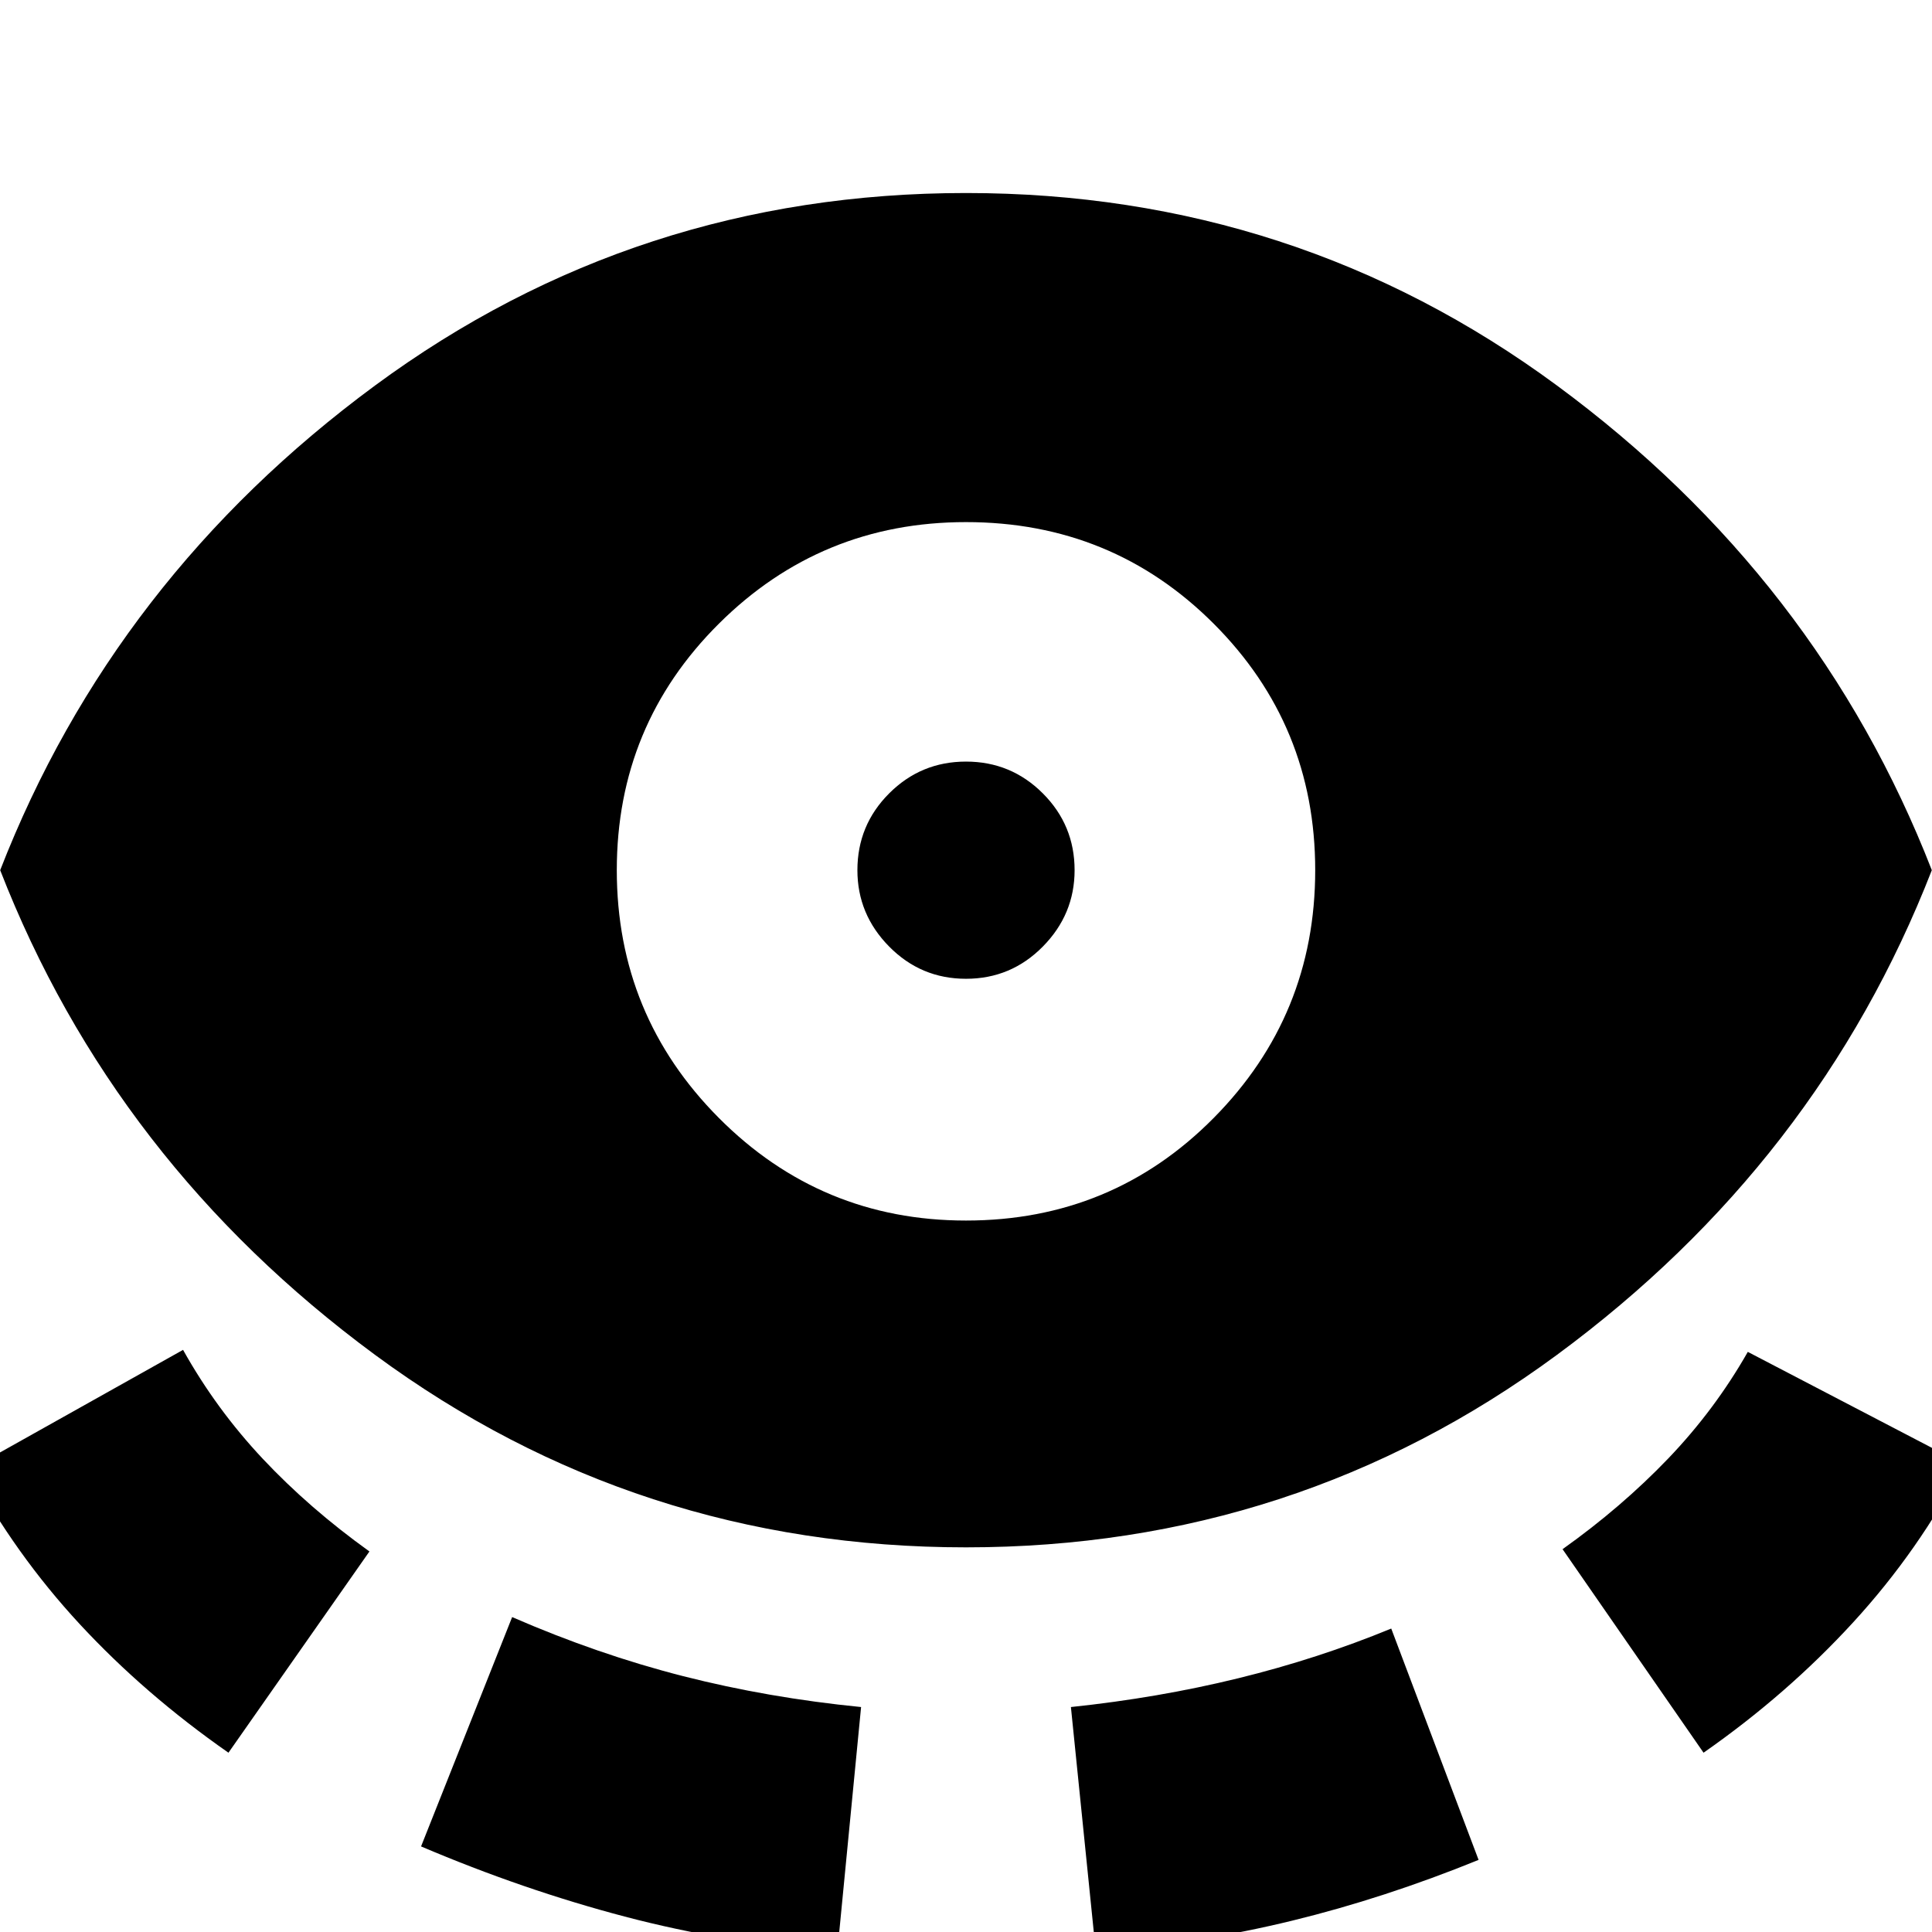 <svg xmlns="http://www.w3.org/2000/svg" height="24" viewBox="0 -960 960 960" width="24"><path d="M480-191.13q-163.83 0-293.59-95.61Q56.65-382.35.09-527.61q56.56-145.26 186.32-240.87Q316.17-864.09 480-864.09q163.83 0 293.59 95.61 129.76 95.61 186.32 240.87-56.56 145.26-186.32 240.87Q643.83-191.13 480-191.13ZM113.52-89.09q-41.56-29-73.85-63.84-32.28-34.85-54.84-76.85l106.13-59.48q16.43 29.43 39.58 54.09 23.16 24.65 53.03 46.08l-70.05 100Zm95.7 46.57 45.26-113.96q42.69 18.57 84.98 29.35 42.28 10.78 88.41 15.35L416.04 10.04Q360.91 5.61 310.41-7.67q-50.5-13.29-101.19-34.85Zm270.78-311q72.61 0 123.06-50.96 50.46-50.96 50.46-123.13 0-72.04-50.46-122.5-50.45-50.46-123.06-50.46-72.04 0-122.78 50.46-50.74 50.46-50.74 122.5 0 72.17 50.74 123.13 50.74 50.96 122.78 50.96Zm0-120.13q-22.39 0-38.17-16-15.79-16-15.79-37.96 0-22.39 15.79-38.17 15.78-15.79 38.17-15.79t38.17 15.79q15.79 15.78 15.79 38.17 0 21.96-15.79 37.96-15.78 16-38.17 16Zm64.52 483.69-12.39-121.82q43.44-4.57 83.09-14.29 39.65-9.71 76.08-24.71l43.4 114.95q-46.7 19-92.72 30.22-46.02 11.22-97.46 15.65Zm301.96-99.13-70.05-101.13q29.31-20.87 52.46-45.02 23.15-24.15 39.59-53.02l107.26 55.91q-22 42.57-54.85 78.42-32.85 35.84-74.41 64.84Z"/></svg>